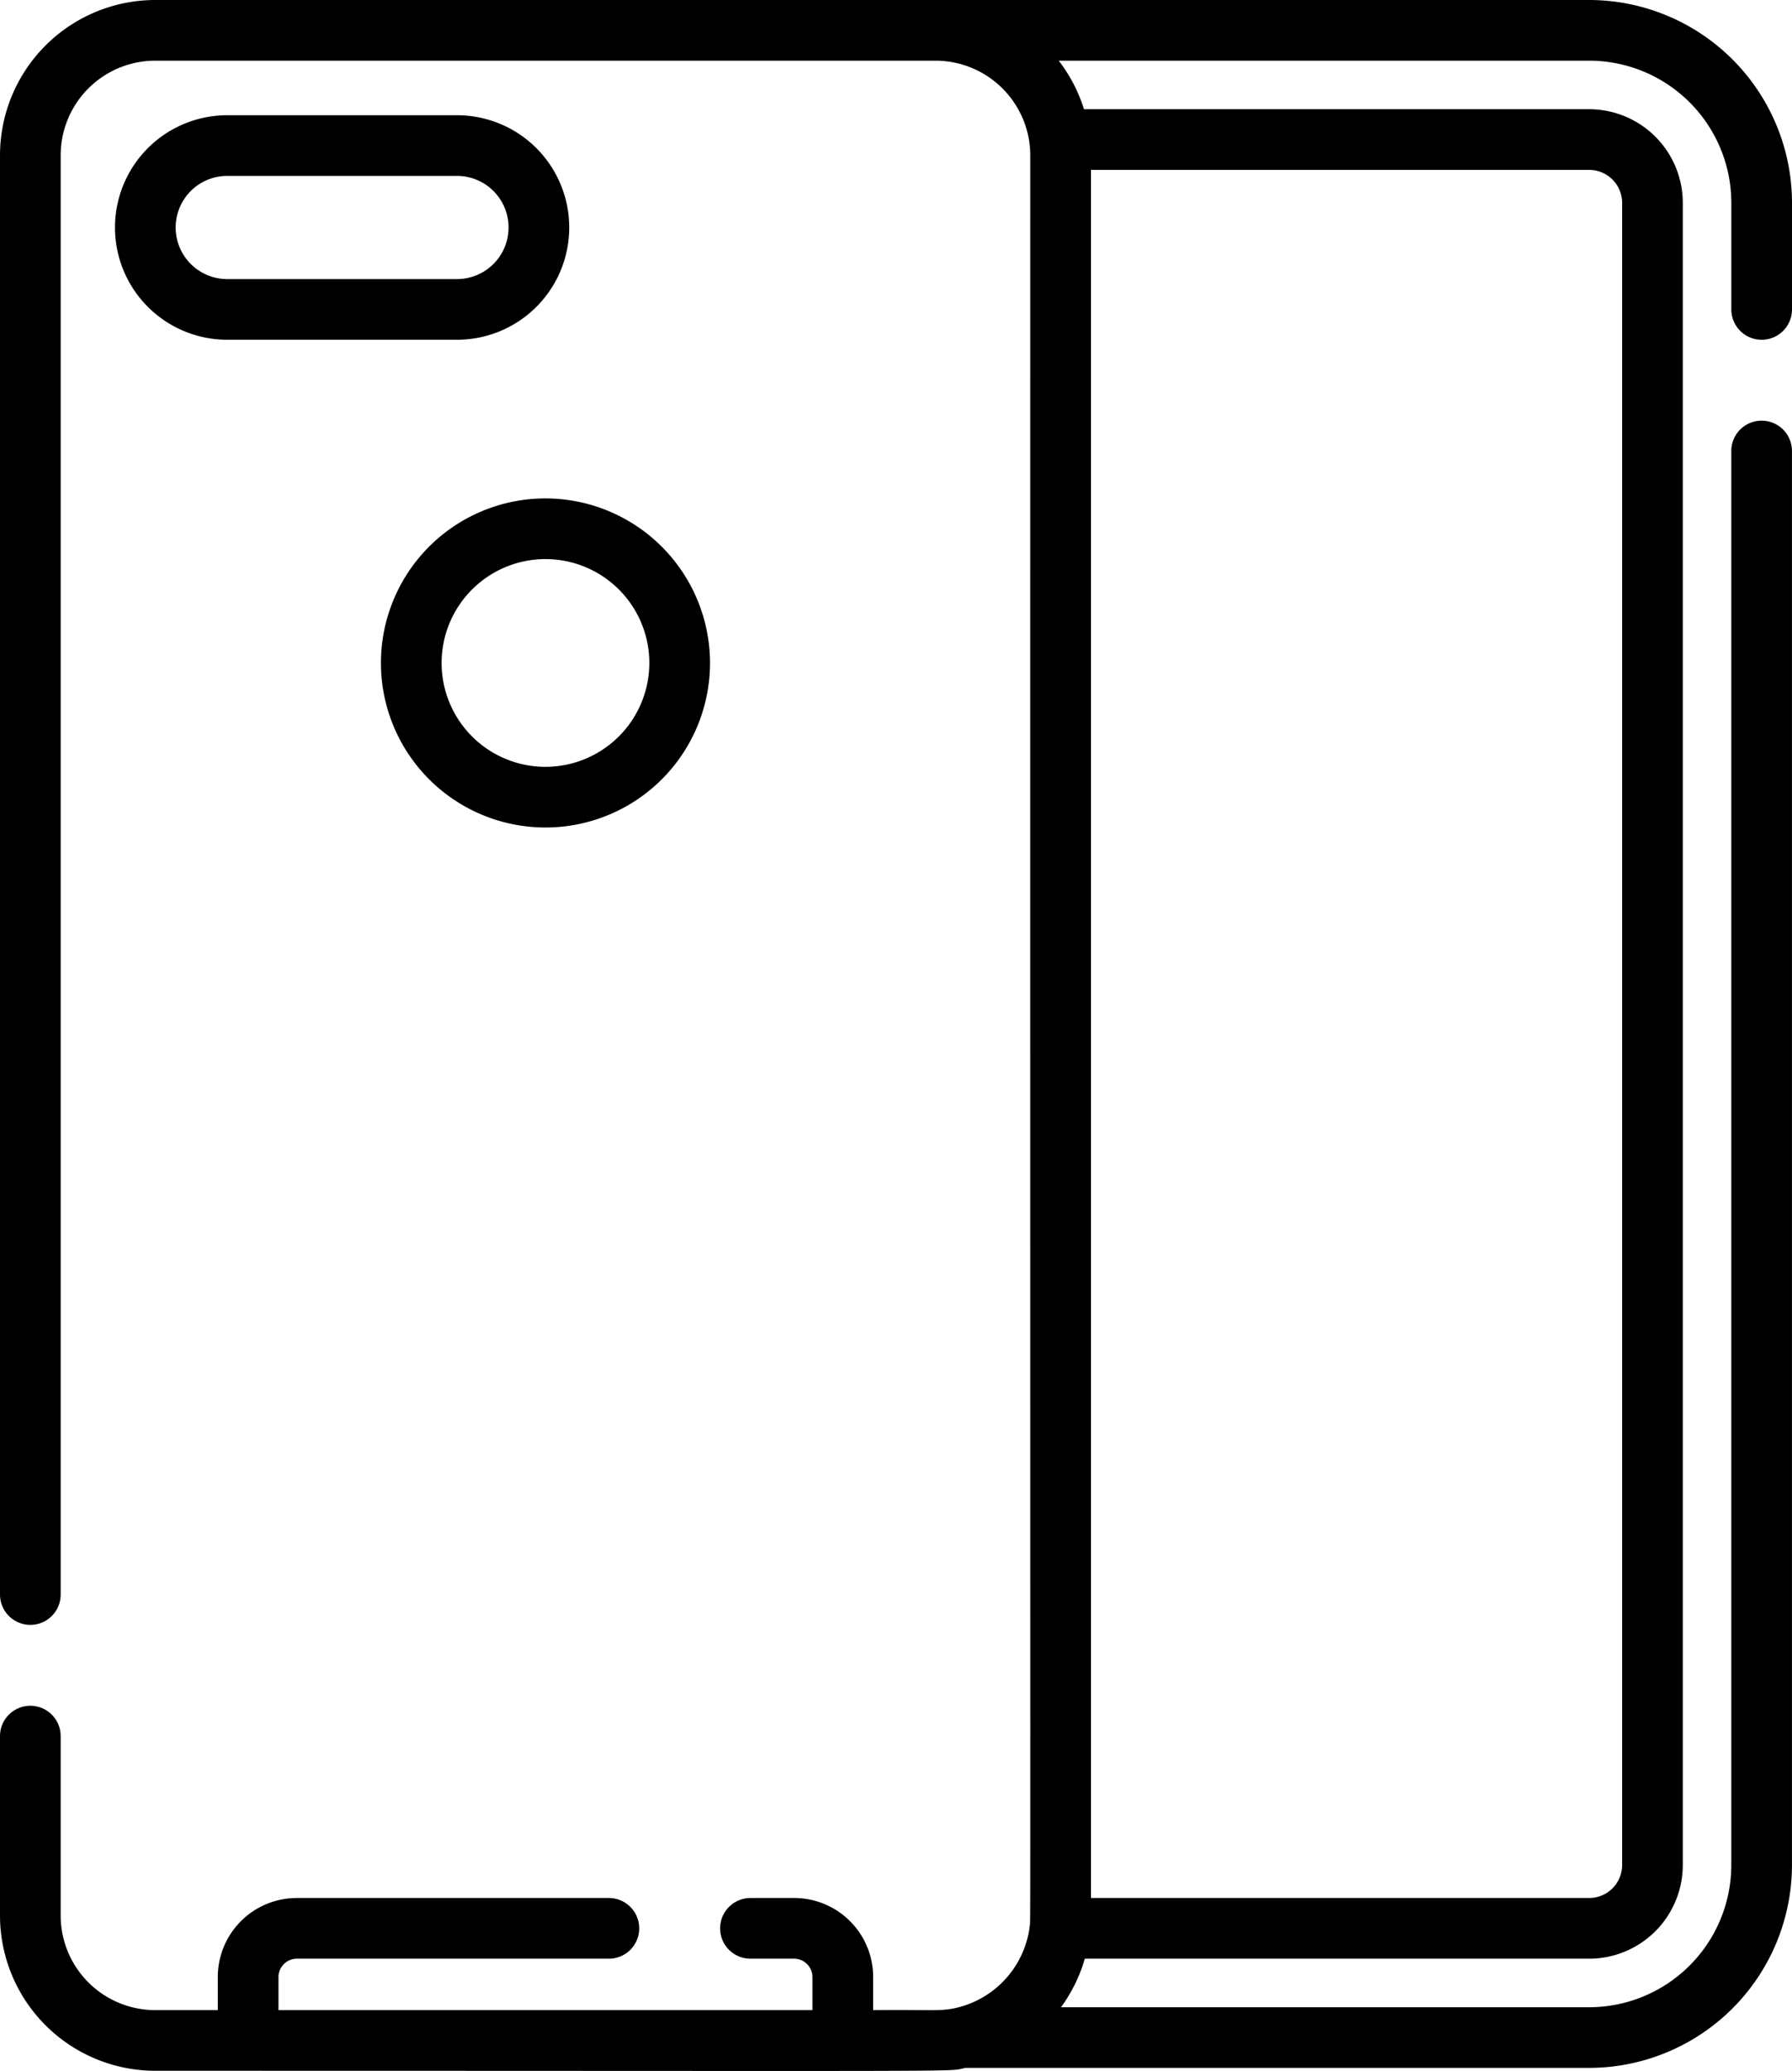 <svg xmlns="http://www.w3.org/2000/svg" width="443.07" height="512.001" viewBox="0 0 443.07 512.001">
  <g id="_644521" data-name="644521" transform="translate(-34.464)">
    <g id="Group_134" data-name="Group 134">
      <g id="Group_133" data-name="Group 133">
        <path id="Path_81" data-name="Path 81" d="M147.451,28.49h-56.8a27.754,27.754,0,0,0,0,55.508h56.8a27.754,27.754,0,0,0,0-55.508Zm0,40.508h-56.8a12.754,12.754,0,0,1,0-25.509h56.8a12.754,12.754,0,0,1,0,25.509Z"/>
      </g>
    </g>
    <g id="Group_136" data-name="Group 136">
      <g id="Group_135" data-name="Group 135">
        <path id="Path_82" data-name="Path 82" d="M169.332,123.223a40.68,40.68,0,1,0,40.68,40.68A40.727,40.727,0,0,0,169.332,123.223Zm0,66.362a25.68,25.68,0,1,1,25.68-25.68A25.71,25.71,0,0,1,169.331,189.585Z"/>
      </g>
    </g>
    <g id="Group_138" data-name="Group 138">
      <g id="Group_137" data-name="Group 137">
        <path id="Path_83" data-name="Path 83" d="M470.034,84a7.5,7.5,0,0,0,7.5-7.5V50.153A50.206,50.206,0,0,0,427.384,0h-161.4c-.052,0-.1,0-.154,0H72.838A38.416,38.416,0,0,0,34.466,38.372V394.216a7.5,7.5,0,0,0,15,0V38.372A23.4,23.4,0,0,1,72.838,15c2.034,0,192.586,0,193.072,0A23.459,23.459,0,0,1,289.2,38.372c-.043,455.757.109,435.335-.12,437.592-.059.58-.151,1.2-.257,1.779l-.021.118a23.709,23.709,0,0,1-18.159,18.6c-3.973.835-5.759.366-20.294.5v-8.215a19.522,19.522,0,0,0-19.5-19.5H220.011a7.5,7.5,0,1,0,0,15h10.835a4.561,4.561,0,0,1,4.5,4.5v8.215H103.316v-8.215a4.561,4.561,0,0,1,4.5-4.5H185.01a7.5,7.5,0,0,0,0-15H107.816a19.523,19.523,0,0,0-19.5,19.5v8.215H72.836a23.4,23.4,0,0,1-23.372-23.372V429.218a7.5,7.5,0,0,0-15,0v44.368a38.415,38.415,0,0,0,38.372,38.372c211.4,0,195.1.306,200.34-.715h154.2a50.207,50.207,0,0,0,50.15-50.149V111.5a7.5,7.5,0,0,0-15,0v349.6a35.189,35.189,0,0,1-35.15,35.149H296.8a38.775,38.775,0,0,0,5.888-12H427.383a23.175,23.175,0,0,0,23.15-23.149V50.153A23.175,23.175,0,0,0,427.383,27H302.476a38.288,38.288,0,0,0-6.247-12H427.383a35.189,35.189,0,0,1,35.15,35.149V76.5A7.5,7.5,0,0,0,470.034,84ZM304.2,42H427.383a8.159,8.159,0,0,1,8.151,8.15V461.092a8.159,8.159,0,0,1-8.151,8.15H304.2Z"/>
      </g>
    </g>
  </g>
</svg>
